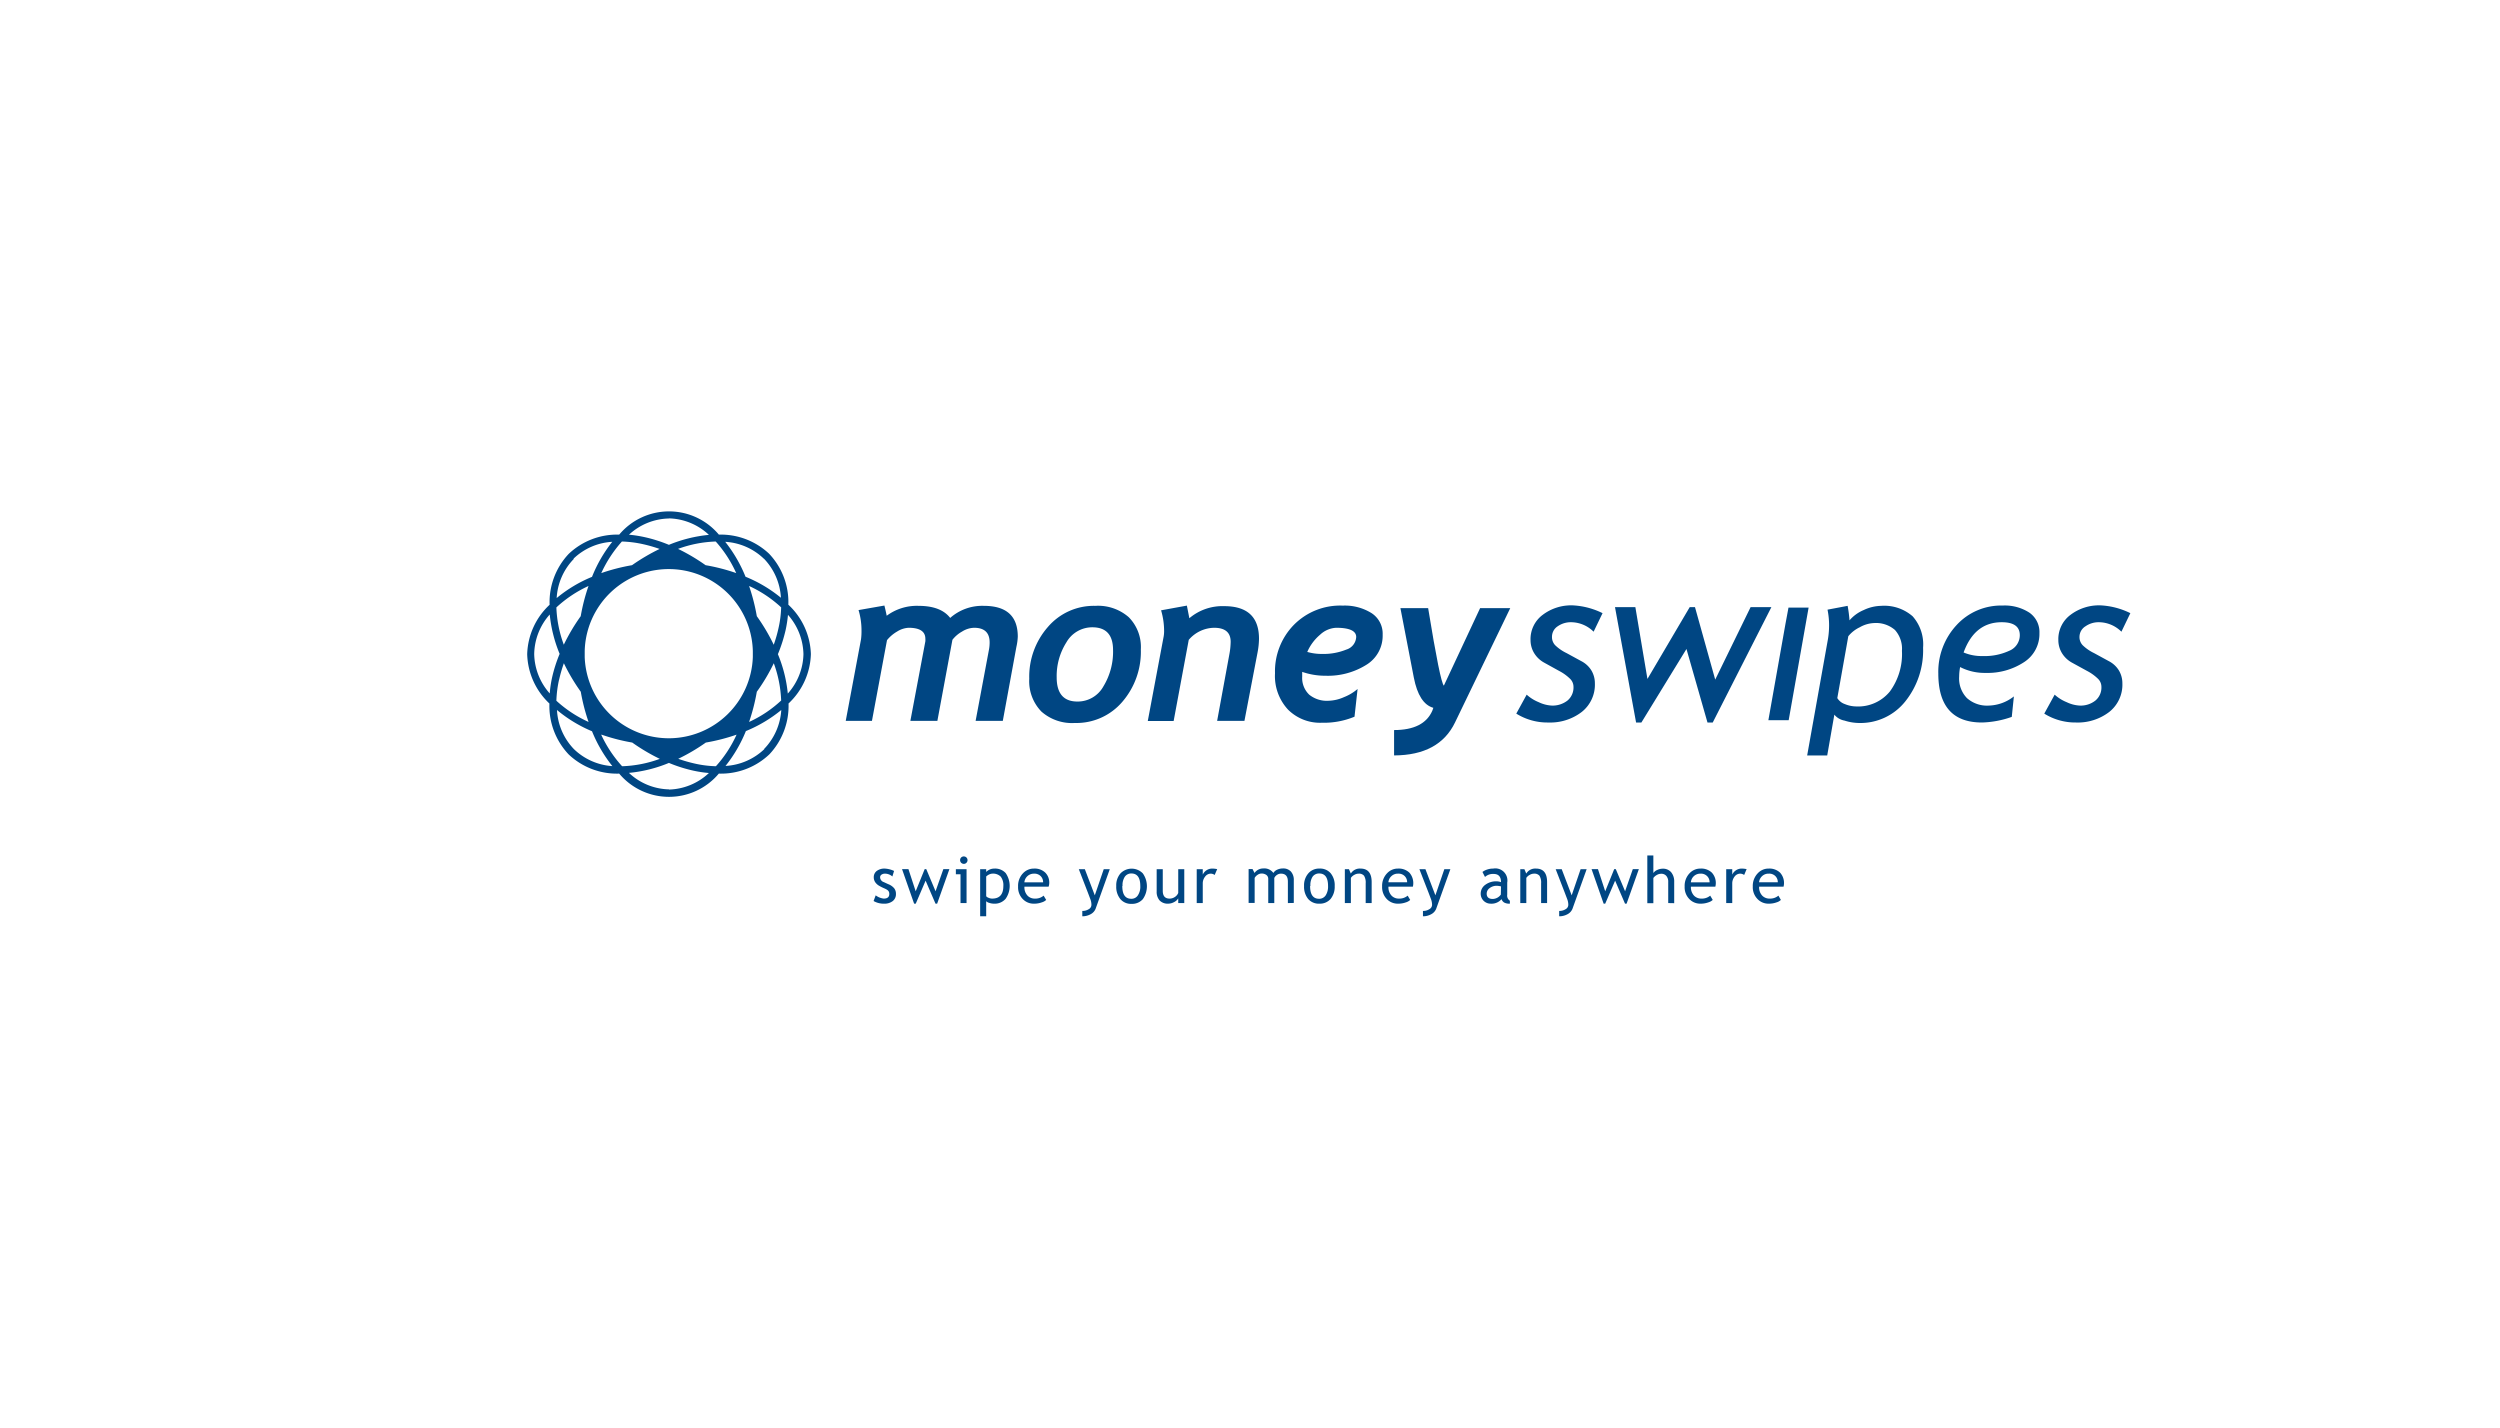 <svg id="Layer_1" data-name="Layer 1" xmlns="http://www.w3.org/2000/svg" viewBox="0 0 413.84 236.32"><defs><style>.cls-1{fill:#004683;}</style></defs><title>Logo_bred_payoff_mørkblå</title><path class="cls-1" d="M130.5,100.1a11.64,11.64,0,0,0-3.19-8.44h0A11.65,11.65,0,0,0,119,88.5a10.77,10.77,0,0,0-16.5,0,11.63,11.63,0,0,0-8.36,3.19h0a11.66,11.66,0,0,0-3.16,8.42,11.61,11.61,0,0,0-3.71,8.19h0a11.63,11.63,0,0,0,3.68,8.16,11.65,11.65,0,0,0,3.2,8.44h0a11.62,11.62,0,0,0,8.35,3.16,10.76,10.76,0,0,0,16.49,0,11.63,11.63,0,0,0,8.37-3.19h0a11.69,11.69,0,0,0,3.17-8.42,11.64,11.64,0,0,0,3.7-8.18h0A11.64,11.64,0,0,0,130.5,100.1Zm-19.79,22.11a13.94,13.94,0,0,1-13.92-13.43c0-.17,0-.34,0-.51s0-.35,0-.52a13.92,13.92,0,0,1,27.83,0c0,.17,0,.34,0,.52s0,.34,0,.51A13.93,13.93,0,0,1,110.71,122.21ZM125.28,102A32.93,32.93,0,0,0,124,97a20.16,20.16,0,0,1,5.31,3.54,17.82,17.82,0,0,1-.44,3.44,22.35,22.35,0,0,1-.79,2.75A31.71,31.71,0,0,0,125.28,102Zm1.19-9.51h0a10.12,10.12,0,0,1,2.8,6.46,22.72,22.72,0,0,0-5.86-3.48,23.29,23.29,0,0,0-3.36-5.78A10.08,10.08,0,0,1,126.47,92.51Zm-4.59,2.38a31.46,31.46,0,0,0-5.08-1.31,31.91,31.91,0,0,0-4.56-2.7,19.92,19.92,0,0,1,6.24-1.22A20.28,20.28,0,0,1,121.88,94.89Zm-11.17-9.06a10,10,0,0,1,6.64,2.73,23.1,23.1,0,0,0-6.62,1.65,24,24,0,0,0-4-1.27,21.31,21.31,0,0,0-2.61-.41A10,10,0,0,1,110.71,85.83Zm-7.78,3.83a18.51,18.51,0,0,1,3.51.44,23.68,23.68,0,0,1,2.75.79,32.65,32.65,0,0,0-4.57,2.69,31.86,31.86,0,0,0-5.09,1.31A20.81,20.81,0,0,1,102.93,89.66Zm-8,2.85h0a10.06,10.06,0,0,1,6.42-2.8A23,23,0,0,0,98,95.49,22.49,22.49,0,0,0,92.15,99,10.09,10.09,0,0,1,95,92.51ZM97.42,97a32,32,0,0,0-1.29,5,31.82,31.82,0,0,0-2.8,4.72,19.76,19.76,0,0,1-1.23-6.17A20.22,20.22,0,0,1,97.42,97ZM91,114.79a10.1,10.1,0,0,1-2.57-6.52h0A10.1,10.1,0,0,1,91,101.72a23,23,0,0,0,1.64,6.52,24,24,0,0,0-1.27,4A19.29,19.29,0,0,0,91,114.79Zm1.55-2.26a23.53,23.53,0,0,1,.79-2.74,32.14,32.14,0,0,0,2.8,4.72,31.8,31.8,0,0,0,1.29,5A20.14,20.14,0,0,1,92.1,116,18.74,18.74,0,0,1,92.54,112.53ZM95,124h0a10.07,10.07,0,0,1-2.8-6.47A22.79,22.79,0,0,0,98,121.05a23.12,23.12,0,0,0,3.37,5.77A10.08,10.08,0,0,1,95,124Zm4.58-2.39a31.73,31.73,0,0,0,5.08,1.31,31.91,31.91,0,0,0,4.56,2.7,19.86,19.86,0,0,1-6.24,1.22A20.63,20.63,0,0,1,99.53,121.64Zm11.18,9.06a10,10,0,0,1-6.65-2.73,22.78,22.78,0,0,0,6.62-1.65,24,24,0,0,0,4,1.27,19.37,19.37,0,0,0,2.62.4A10,10,0,0,1,110.71,130.7Zm7.77-3.83a17.73,17.73,0,0,1-3.51-.44,24.26,24.26,0,0,1-2.75-.79,31.71,31.71,0,0,0,4.57-2.69,31.58,31.58,0,0,0,5.09-1.31A20.11,20.11,0,0,1,118.48,126.87Zm8-2.84h0a10.11,10.11,0,0,1-6.43,2.79,23.12,23.12,0,0,0,3.37-5.77,23,23,0,0,0,5.86-3.49A10.19,10.19,0,0,1,126.47,124ZM124,119.51a32.8,32.8,0,0,0,1.28-5,31.05,31.05,0,0,0,2.81-4.72,20,20,0,0,1,1.22,6.17A19.92,19.92,0,0,1,124,119.51Zm9-11.24a10.1,10.1,0,0,1-2.59,6.54,22.78,22.78,0,0,0-1.64-6.52,25.05,25.05,0,0,0,1.28-4,21.3,21.3,0,0,0,.39-2.51,10.12,10.12,0,0,1,2.56,6.52Z"/><path class="cls-1" d="M168.25,107.08,166,119.33H161.5l2.21-11.79a6.5,6.5,0,0,0,.11-1.19c0-1.62-.86-2.43-2.57-2.43a3.93,3.93,0,0,0-2,.63,5.24,5.24,0,0,0-1.59,1.36l-2.49,13.42h-4.47l2.48-13.17a2.77,2.77,0,0,0,0-.42c0-1.21-.92-1.82-2.77-1.82a3.91,3.91,0,0,0-1.9.62,6,6,0,0,0-1.68,1.43l-2.49,13.36H140l2.53-13.5a10.26,10.26,0,0,0,.08-1.47,11.64,11.64,0,0,0-.49-3.37l4.28-.75c.15.6.28,1.16.38,1.69a8.37,8.37,0,0,1,5.27-1.64q3.7,0,5.24,2a8,8,0,0,1,5.58-2q5.61,0,5.61,5.1A9.11,9.11,0,0,1,168.25,107.08Z"/><path class="cls-1" d="M170.38,112.34a12.46,12.46,0,0,1,3.09-8.56,10,10,0,0,1,7.82-3.49,7.71,7.71,0,0,1,5.56,1.88,7,7,0,0,1,2,5.33,12.69,12.69,0,0,1-3.06,8.67,10,10,0,0,1-7.88,3.51,7.65,7.65,0,0,1-5.52-1.89A7.22,7.22,0,0,1,170.38,112.34Zm4.54-.21q0,4,3.43,4a4.86,4.86,0,0,0,4.31-2.52,11,11,0,0,0,1.59-6q0-3.77-3.43-3.77a4.92,4.92,0,0,0-4.29,2.49A10.37,10.37,0,0,0,174.92,112.13Z"/><path class="cls-1" d="M206,119.33h-4.52l2-10.89a12.48,12.48,0,0,0,.24-2.19c0-1.55-.91-2.33-2.74-2.33a5.64,5.64,0,0,0-4.2,2l-2.5,13.43H190l2.63-14a5.33,5.33,0,0,0,.07-1,12,12,0,0,0-.5-3.32l4.27-.78.41,2.09a8.45,8.45,0,0,1,5.77-2q5.76,0,5.76,5.4a12.91,12.91,0,0,1-.24,2.27Z"/><path class="cls-1" d="M215.56,111.22c0,.3,0,.56,0,.78a3.83,3.83,0,0,0,1.17,3,4.65,4.65,0,0,0,3.22,1,6.71,6.71,0,0,0,2.53-.6,7.87,7.87,0,0,0,2.25-1.35l-.51,4.59a13.24,13.24,0,0,1-5.41,1,7.49,7.49,0,0,1-5.6-2.18,8.16,8.16,0,0,1-2.15-6,11,11,0,0,1,3.1-8,10.77,10.77,0,0,1,8.11-3.21,8.36,8.36,0,0,1,4.78,1.25,4.06,4.06,0,0,1,1.83,3.57,5.64,5.64,0,0,1-2.73,5,12,12,0,0,1-6.73,1.79A11.6,11.6,0,0,1,215.56,111.22Zm.84-3.3a8.71,8.71,0,0,0,2.46.33,10,10,0,0,0,4-.72,2.29,2.29,0,0,0,1.64-2.09c0-1-1.1-1.52-3.31-1.52a4.19,4.19,0,0,0-2.67,1.15A7.8,7.8,0,0,0,216.4,107.92Z"/><path class="cls-1" d="M240.86,119.59q-2.61,5.43-10.09,5.46v-4.2q4.93,0,6.33-3.2l.17-.48c-1.6-.45-2.67-2.13-3.23-5l-2.22-11.5h4.59q2,12.28,2.6,12.83l6-12.83H250Z"/><path class="cls-1" d="M251,118.13l1.72-3.14a6.7,6.7,0,0,0,2,1.25,5.65,5.65,0,0,0,2.18.56,4,4,0,0,0,2.57-.83,2.81,2.81,0,0,0,1-2.27,1.86,1.86,0,0,0-.54-1.31,7.6,7.6,0,0,0-1.84-1.33l-2.46-1.36a4.45,4.45,0,0,1-1.7-1.63,4.14,4.14,0,0,1-.57-2.1,5,5,0,0,1,2-4.18,7.8,7.8,0,0,1,5-1.58,12.48,12.48,0,0,1,4.92,1.29l-1.48,3.07a5.35,5.35,0,0,0-3.68-1.57,3.8,3.8,0,0,0-2.26.67,2.06,2.06,0,0,0-.95,1.77,1.93,1.93,0,0,0,.54,1.38,7.18,7.18,0,0,0,1.87,1.29l2.44,1.33a4.23,4.23,0,0,1,1.69,1.57,4.12,4.12,0,0,1,.56,2.09,5.76,5.76,0,0,1-2.17,4.75,8.57,8.57,0,0,1-5.53,1.75A9.72,9.72,0,0,1,251,118.13Z"/><path class="cls-1" d="M283.52,119.6h-.87l-3.48-12.17-7.46,12.17h-.88l-3.49-19.1h3.37l2,11.89,7-11.89h.87l3.35,12,5.86-12h3.44Q287.39,112,283.52,119.6Z"/><path class="cls-1" d="M303.65,118.3l-1.18,6.76h-3.32l3.38-18.92a14.09,14.09,0,0,0,.25-2.63,13,13,0,0,0-.26-2.59l3.33-.63a21.59,21.59,0,0,1,.31,2.4,6.3,6.3,0,0,1,2.36-1.71,7,7,0,0,1,2.86-.69,7.14,7.14,0,0,1,5.23,1.73,7,7,0,0,1,1.73,5.2,13.51,13.51,0,0,1-2.94,8.88,9.49,9.49,0,0,1-7.72,3.58,8.26,8.26,0,0,1-2.36-.4A2.8,2.8,0,0,1,303.65,118.3Zm.49-2.74a2.4,2.4,0,0,0,1.27,1,5,5,0,0,0,1.8.38,6.79,6.79,0,0,0,5.63-2.47,10.48,10.48,0,0,0,2-6.74,4.65,4.65,0,0,0-1.16-3.45,4.78,4.78,0,0,0-3.48-1.14,5.15,5.15,0,0,0-2.35.7,5.44,5.44,0,0,0-1.89,1.48Z"/><path class="cls-1" d="M324.47,110.42a9,9,0,0,0-.16,1.6,4.66,4.66,0,0,0,1.29,3.54,5,5,0,0,0,3.62,1.24,7,7,0,0,0,4.15-1.52l-.35,3.39a15.9,15.9,0,0,1-4.94.93q-7.21,0-7.22-8.1a11.36,11.36,0,0,1,3-8,10,10,0,0,1,7.65-3.26,7.47,7.47,0,0,1,4.43,1.18,3.91,3.91,0,0,1,1.66,3.39,5.54,5.54,0,0,1-2.58,4.82,11,11,0,0,1-6.34,1.76A8.86,8.86,0,0,1,324.47,110.42Zm.58-2.41a7.65,7.65,0,0,0,3.12.59,9.76,9.76,0,0,0,4.45-.88,2.79,2.79,0,0,0,1.73-2.57c0-1.44-1-2.15-3-2.15Q326.87,103,325.05,108Z"/><path class="cls-1" d="M338.4,118.13l1.72-3.14a6.7,6.7,0,0,0,2,1.25,5.65,5.65,0,0,0,2.18.56,3.92,3.92,0,0,0,2.56-.83,2.79,2.79,0,0,0,1-2.27,1.86,1.86,0,0,0-.54-1.31,7.6,7.6,0,0,0-1.84-1.33L343,109.7a4.45,4.45,0,0,1-1.7-1.63,4.14,4.14,0,0,1-.57-2.1,5,5,0,0,1,2-4.18,7.8,7.8,0,0,1,5-1.58,12.48,12.48,0,0,1,4.92,1.29l-1.48,3.07a5.35,5.35,0,0,0-3.68-1.57,3.8,3.8,0,0,0-2.26.67,2.06,2.06,0,0,0-1,1.77,1.93,1.93,0,0,0,.54,1.38,7.18,7.18,0,0,0,1.87,1.29l2.44,1.33a4.23,4.23,0,0,1,1.69,1.57,4.12,4.12,0,0,1,.56,2.09,5.76,5.76,0,0,1-2.17,4.75,8.57,8.57,0,0,1-5.53,1.75A9.69,9.69,0,0,1,338.4,118.13Z"/><polygon class="cls-1" points="292.73 119.22 295.55 103.32 296.06 100.58 299.39 100.58 296.09 119.22 292.73 119.22"/><path class="cls-1" d="M144.61,149.15l.35-.94a2.7,2.7,0,0,0,1.33.54c.62,0,.92-.26.92-.77s-.29-.69-.88-.95a7.13,7.13,0,0,1-.93-.48,2.08,2.08,0,0,1-.41-.37,1.42,1.42,0,0,1-.26-.44,1.35,1.35,0,0,1-.09-.5,1.27,1.27,0,0,1,.5-1.07,2.11,2.11,0,0,1,1.32-.39,4.21,4.21,0,0,1,1.54.39l-.28.92a1.88,1.88,0,0,0-1.19-.47,1,1,0,0,0-.6.16.52.52,0,0,0-.24.43.86.86,0,0,0,.61.81l.71.33a2.42,2.42,0,0,1,1,.68,1.48,1.48,0,0,1,.3.95,1.42,1.42,0,0,1-.53,1.18,2.23,2.23,0,0,1-1.46.43A3.32,3.32,0,0,1,144.61,149.15Z"/><path class="cls-1" d="M155.13,149.59h-.27l-1.64-3.81-1.63,3.81h-.27l-2-5.72h1.06l1.2,3.67,1.49-3.67h.26l1.54,3.67,1.29-3.67h1Z"/><path class="cls-1" d="M159,149.49v-4.77h-.77v-.84H160v5.61Zm.55-7.72a.61.61,0,0,1,.61.61.6.6,0,0,1-.18.44.58.58,0,0,1-.43.18.62.62,0,0,1-.44-.18.63.63,0,0,1,0-.88A.64.64,0,0,1,159.59,141.77Z"/><path class="cls-1" d="M163.25,149.18v2.5h-1v-7.8h1v.46a1.89,1.89,0,0,1,1.37-.56,2.37,2.37,0,0,1,1.85.74,3.72,3.72,0,0,1,0,4.26,2.37,2.37,0,0,1-1.94.81,2.43,2.43,0,0,1-.76-.13A1.06,1.06,0,0,1,163.25,149.18Zm0-4.09v3.27a.89.89,0,0,0,.4.26,1.43,1.43,0,0,0,.59.13c1.23,0,1.85-.69,1.85-2.09a2.3,2.3,0,0,0-.44-1.55,1.79,1.79,0,0,0-1.41-.49,1.36,1.36,0,0,0-.51.14A1.83,1.83,0,0,0,163.25,145.09Z"/><path class="cls-1" d="M173.58,146.78h-4a2,2,0,0,0,.54,1.51,1.65,1.65,0,0,0,1.22.46,2.08,2.08,0,0,0,1.42-.49l.42.71a1.74,1.74,0,0,1-.71.4,3.69,3.69,0,0,1-1.32.22,2.47,2.47,0,0,1-1.8-.72,2.78,2.78,0,0,1-.82-2.12,3,3,0,0,1,.84-2.22,2.45,2.45,0,0,1,1.79-.75,2.54,2.54,0,0,1,1.87.67,2.32,2.32,0,0,1,.66,1.72A2,2,0,0,1,173.58,146.78Zm-2.41-2.16a1.58,1.58,0,0,0-1.6,1.44h3.1a1.39,1.39,0,0,0-.37-1A1.46,1.46,0,0,0,171.17,144.62Z"/><path class="cls-1" d="M181.36,150.44a1.76,1.76,0,0,1-.81.89,2.84,2.84,0,0,1-1.39.35v-.89a1.86,1.86,0,0,0,1.07-.29.82.82,0,0,0,.44-.71,2.55,2.55,0,0,0-.16-.9l-.42-1.11-1.51-3.9h1l1.65,4.33,1.48-4.33h1Z"/><path class="cls-1" d="M184.78,146.67a3,3,0,0,1,.7-2.09,2.57,2.57,0,0,1,3.7,0,3.7,3.7,0,0,1,0,4.26,2.34,2.34,0,0,1-1.86.78,2.29,2.29,0,0,1-1.86-.79A3.18,3.18,0,0,1,184.78,146.67Zm1,0c0,1.41.5,2.11,1.49,2.11a1.24,1.24,0,0,0,1.09-.57,2.58,2.58,0,0,0,.4-1.54c0-1.39-.5-2.08-1.49-2.08a1.29,1.29,0,0,0-1.08.55A2.55,2.55,0,0,0,185.82,146.67Z"/><path class="cls-1" d="M192.48,143.88v3.58c0,.86.37,1.29,1.12,1.29a1.52,1.52,0,0,0,.9-.28,1.42,1.42,0,0,0,.54-.65v-3.94h1v5.61h-1v-.78a1.62,1.62,0,0,1-.67.61,2.11,2.11,0,0,1-1,.27,1.85,1.85,0,0,1-1.41-.53,2.15,2.15,0,0,1-.49-1.5v-3.68Z"/><path class="cls-1" d="M201.07,144.84a1.11,1.11,0,0,0-.65-.22,1.16,1.16,0,0,0-.92.48,1.79,1.79,0,0,0-.4,1.17v3.22h-1v-5.61h1v.9a1.73,1.73,0,0,1,1.62-1,4.89,4.89,0,0,1,.77.09Z"/><path class="cls-1" d="M213.19,149.49v-3.55c0-.88-.38-1.32-1.15-1.32a1.12,1.12,0,0,0-.67.22,1.18,1.18,0,0,0-.43.5v4.15h-1v-4a.79.79,0,0,0-.32-.66,1.35,1.35,0,0,0-.82-.23,1.12,1.12,0,0,0-.64.23,1.38,1.38,0,0,0-.47.5v4.14h-1v-5.61h.65l.33.65a1.74,1.74,0,0,1,1.44-.75,1.84,1.84,0,0,1,1.68.75,1.35,1.35,0,0,1,.62-.54,2.25,2.25,0,0,1,.94-.21,1.73,1.73,0,0,1,1.34.51,2.06,2.06,0,0,1,.48,1.45v3.75Z"/><path class="cls-1" d="M215.87,146.67a3,3,0,0,1,.7-2.09,2.33,2.33,0,0,1,1.84-.8,2.3,2.3,0,0,1,1.86.77,3.1,3.1,0,0,1,.67,2.12,3.18,3.18,0,0,1-.68,2.14,2.34,2.34,0,0,1-1.85.78,2.31,2.31,0,0,1-1.87-.79A3.18,3.18,0,0,1,215.87,146.67Zm1,0c0,1.41.49,2.11,1.49,2.11a1.27,1.27,0,0,0,1.09-.57,2.66,2.66,0,0,0,.39-1.54c0-1.39-.49-2.08-1.48-2.08a1.3,1.3,0,0,0-1.09.55A2.55,2.55,0,0,0,216.92,146.67Z"/><path class="cls-1" d="M226.07,149.49v-3.26a2.18,2.18,0,0,0-.27-1.26,1.08,1.08,0,0,0-.9-.35,1.42,1.42,0,0,0-.71.2,1.56,1.56,0,0,0-.57.5v4.17h-1v-5.61h.68l.31.73a1.72,1.72,0,0,1,1.6-.83c1.23,0,1.85.75,1.85,2.24v3.47Z"/><path class="cls-1" d="M233.84,146.78h-4a2,2,0,0,0,.54,1.51,1.65,1.65,0,0,0,1.22.46,2.08,2.08,0,0,0,1.42-.49l.42.71a1.77,1.77,0,0,1-.7.4,3.75,3.75,0,0,1-1.33.22,2.49,2.49,0,0,1-1.8-.72,2.82,2.82,0,0,1-.82-2.12,3,3,0,0,1,.85-2.22,2.43,2.43,0,0,1,1.78-.75,2.56,2.56,0,0,1,1.88.67,2.62,2.62,0,0,1,.58,2.33Zm-2.41-2.16a1.54,1.54,0,0,0-1.12.43,1.51,1.51,0,0,0-.48,1h3.1a1.4,1.4,0,0,0-.38-1A1.43,1.43,0,0,0,231.43,144.62Z"/><path class="cls-1" d="M237.74,150.44a1.76,1.76,0,0,1-.81.89,2.8,2.8,0,0,1-1.38.35v-.89a1.83,1.83,0,0,0,1.06-.29.83.83,0,0,0,.45-.71,2.8,2.8,0,0,0-.16-.9l-.42-1.11-1.52-3.9h1l1.65,4.33,1.48-4.33h1Z"/><path class="cls-1" d="M248.56,148.84a2.18,2.18,0,0,1-1.82.75,1.64,1.64,0,0,1-1.63-1.67,1.78,1.78,0,0,1,.74-1.44,3,3,0,0,1,1.91-.59,2.33,2.33,0,0,1,.71.14c0-.91-.41-1.36-1.22-1.36a1.94,1.94,0,0,0-1.43.5l-.42-.83a2.57,2.57,0,0,1,.78-.4,3.11,3.11,0,0,1,1-.16,2,2,0,0,1,2.32,2.32v2a1,1,0,0,0,.44,1v.49a1.82,1.82,0,0,1-.91-.17A1,1,0,0,1,248.56,148.84Zm-.09-2.11a3.59,3.59,0,0,0-.66-.1,1.89,1.89,0,0,0-1.23.39,1.14,1.14,0,0,0-.48.91c0,.58.35.88,1,.88a1.69,1.69,0,0,0,1.34-.72Z"/><path class="cls-1" d="M255.11,149.49v-3.26a2.18,2.18,0,0,0-.27-1.26,1.08,1.08,0,0,0-.9-.35,1.42,1.42,0,0,0-.71.2,1.56,1.56,0,0,0-.57.5v4.17h-1v-5.61h.68l.31.73a1.73,1.73,0,0,1,1.61-.83c1.22,0,1.84.75,1.84,2.24v3.47Z"/><path class="cls-1" d="M260.3,150.44a1.76,1.76,0,0,1-.81.89,2.84,2.84,0,0,1-1.39.35v-.89a1.86,1.86,0,0,0,1.07-.29.82.82,0,0,0,.44-.71,2.55,2.55,0,0,0-.16-.9l-.42-1.11-1.51-3.9h1l1.65,4.33,1.48-4.33h1Z"/><path class="cls-1" d="M269.26,149.59H269l-1.64-3.81-1.64,3.81h-.26l-2-5.72h1.06l1.2,3.67,1.49-3.67h.26l1.54,3.67,1.28-3.67h1Z"/><path class="cls-1" d="M276.15,149.49V146a1.45,1.45,0,0,0-.31-1,1.07,1.07,0,0,0-.87-.36,1.42,1.42,0,0,0-.72.21,1.69,1.69,0,0,0-.56.49v4.17h-1v-7.9h1v2.91a1.47,1.47,0,0,1,.64-.51,2.12,2.12,0,0,1,.91-.21,1.75,1.75,0,0,1,1.4.59,2.39,2.39,0,0,1,.5,1.6v3.52Z"/><path class="cls-1" d="M283.91,146.78h-4a2,2,0,0,0,.54,1.51,1.68,1.68,0,0,0,1.22.46,2.11,2.11,0,0,0,1.43-.49l.42.71a1.82,1.82,0,0,1-.71.4,3.75,3.75,0,0,1-1.33.22,2.47,2.47,0,0,1-1.79-.72,2.78,2.78,0,0,1-.82-2.12,3,3,0,0,1,.84-2.22,2.43,2.43,0,0,1,1.78-.75,2.54,2.54,0,0,1,1.88.67,2.52,2.52,0,0,1,.58,2.33Zm-2.41-2.16a1.56,1.56,0,0,0-1.6,1.44H283a1.4,1.4,0,0,0-.38-1A1.43,1.43,0,0,0,281.5,144.62Z"/><path class="cls-1" d="M288.72,144.84a1.15,1.15,0,0,0-.65-.22,1.17,1.17,0,0,0-.93.48,1.83,1.83,0,0,0-.39,1.17v3.22h-1v-5.61h1v.9a1.73,1.73,0,0,1,1.61-1,4.65,4.65,0,0,1,.77.09Z"/><path class="cls-1" d="M295.2,146.78h-4a2,2,0,0,0,.54,1.51,1.67,1.67,0,0,0,1.22.46,2.11,2.11,0,0,0,1.43-.49l.41.71a1.7,1.7,0,0,1-.7.4,3.75,3.75,0,0,1-1.33.22,2.47,2.47,0,0,1-1.79-.72,2.79,2.79,0,0,1-.83-2.12,3,3,0,0,1,.85-2.22,2.43,2.43,0,0,1,1.78-.75,2.56,2.56,0,0,1,1.88.67,2.52,2.52,0,0,1,.58,2.33Zm-2.41-2.16a1.54,1.54,0,0,0-1.12.43,1.56,1.56,0,0,0-.48,1h3.1a1.4,1.4,0,0,0-.38-1A1.43,1.43,0,0,0,292.79,144.62Z"/></svg>